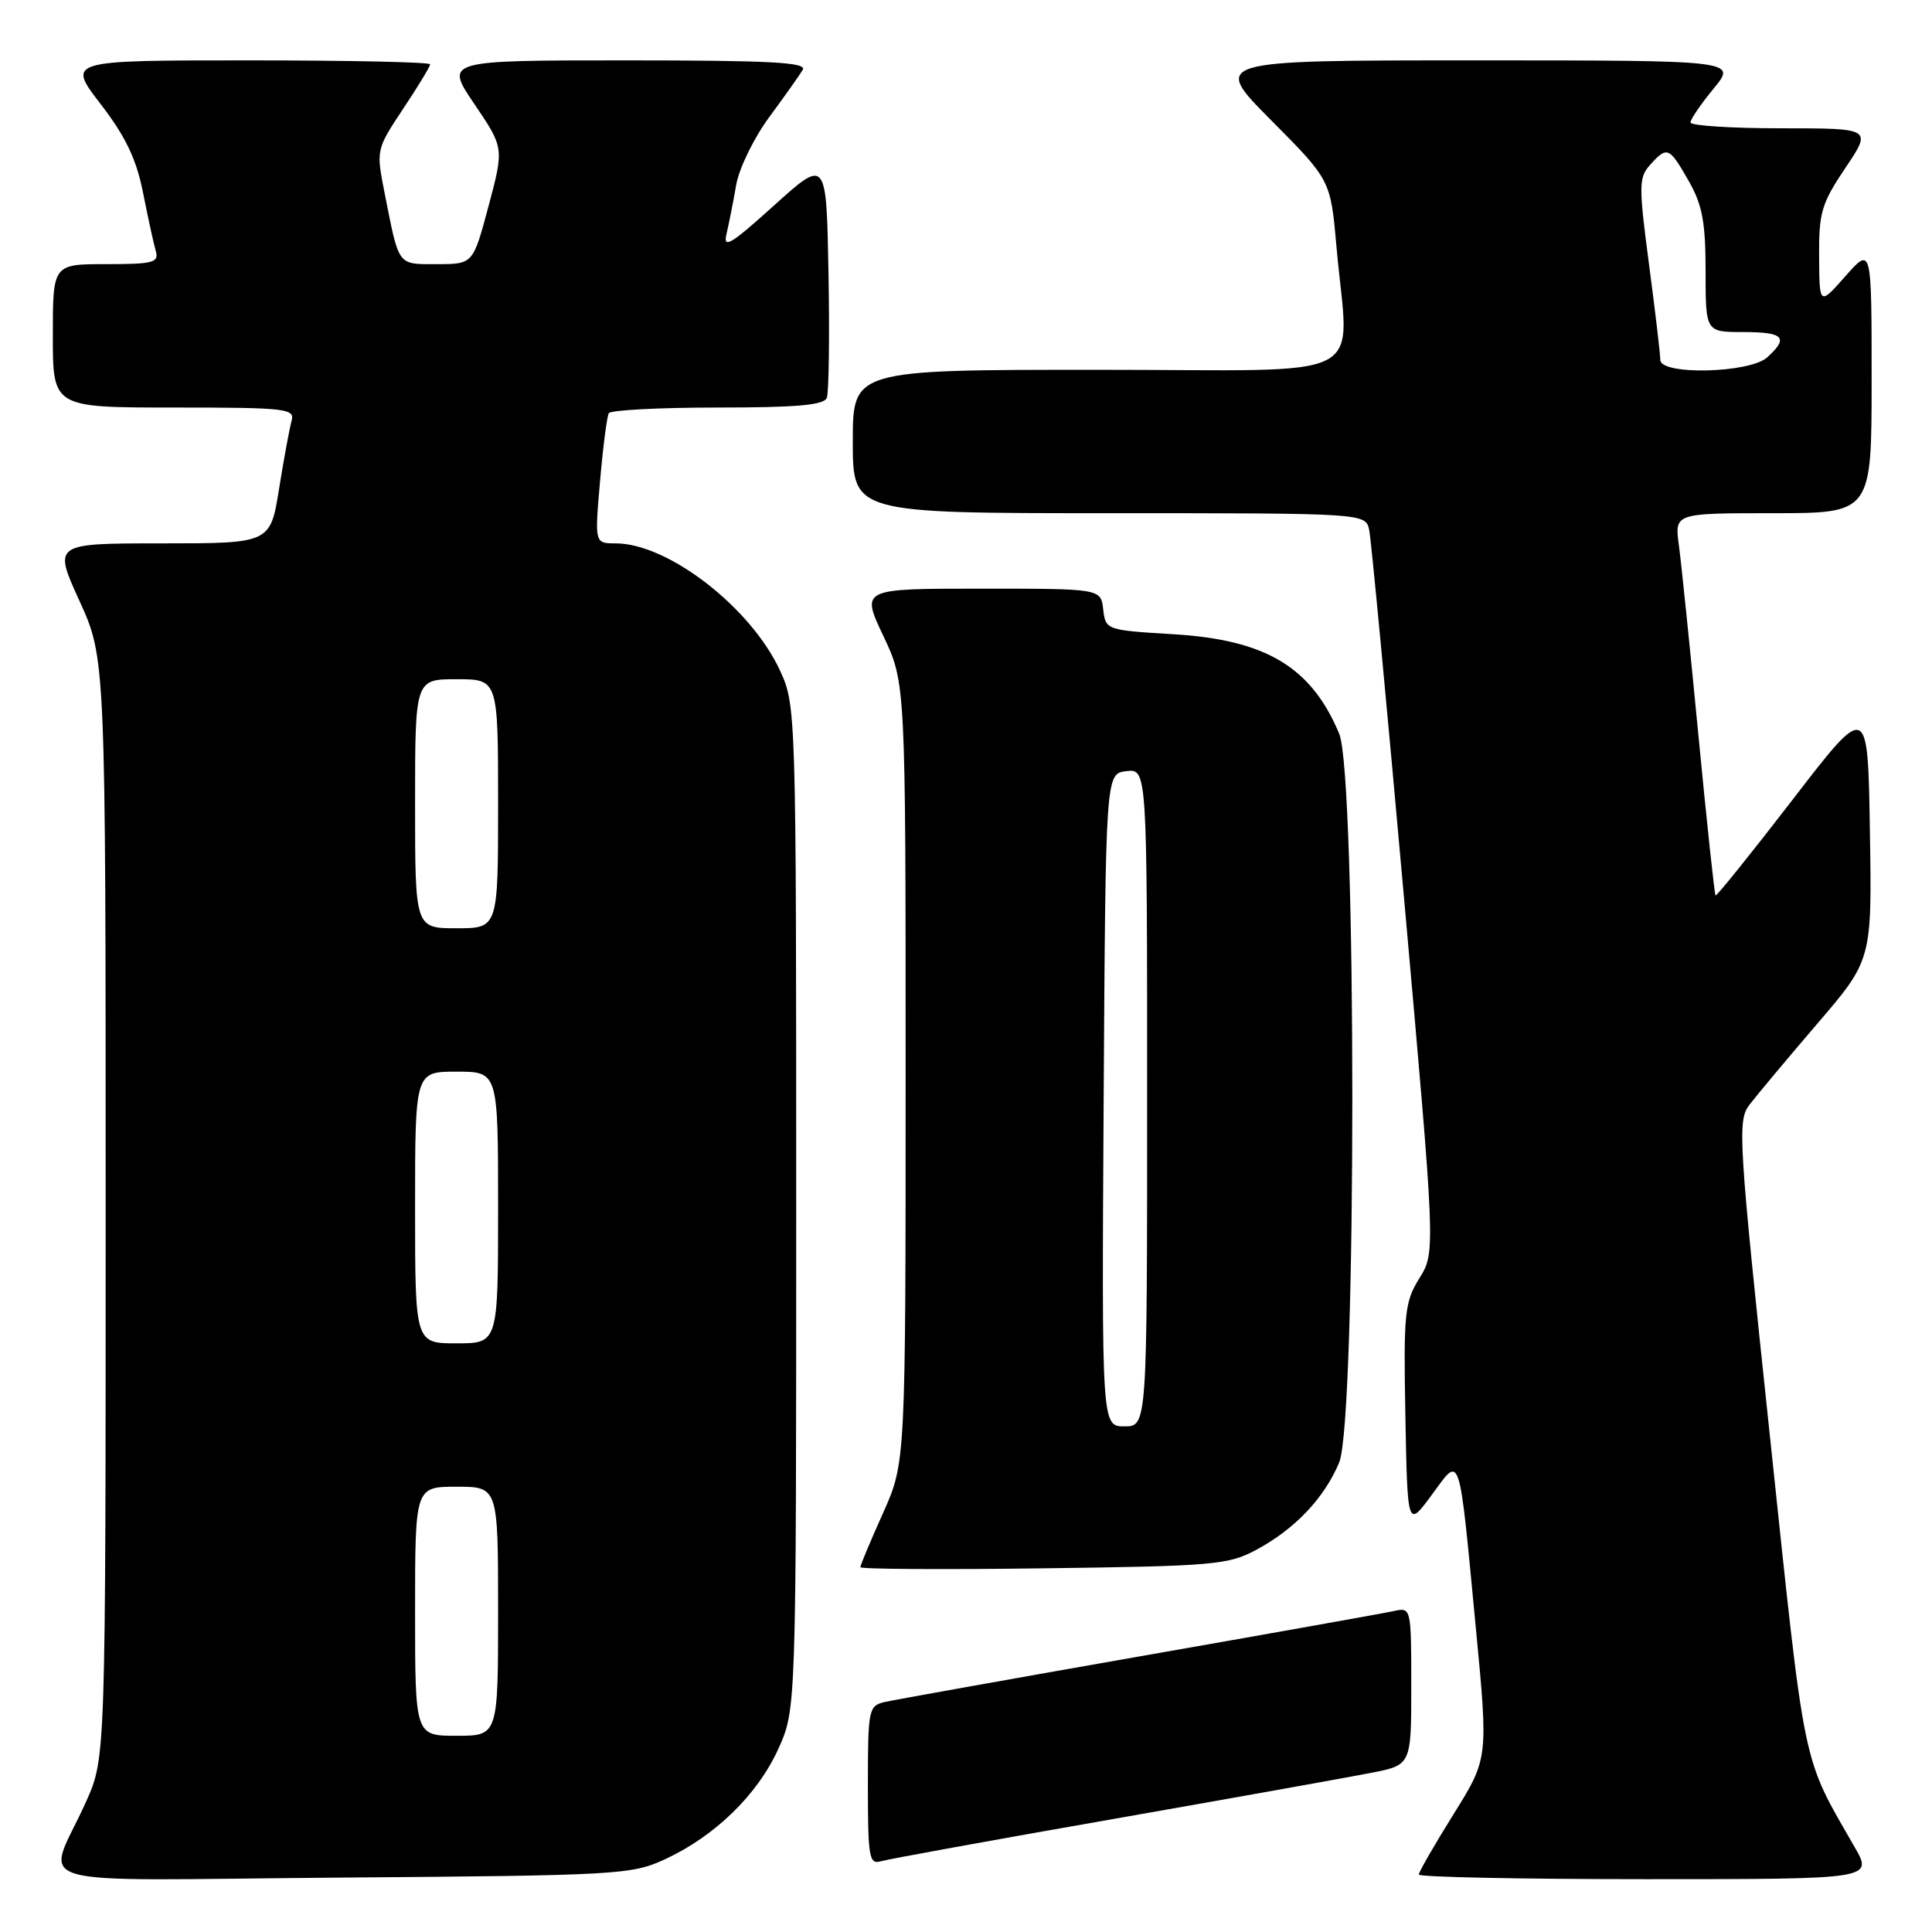 <?xml version="1.0" encoding="UTF-8" standalone="no"?>
<!DOCTYPE svg PUBLIC "-//W3C//DTD SVG 1.1//EN" "http://www.w3.org/Graphics/SVG/1.1/DTD/svg11.dtd" >
<svg xmlns="http://www.w3.org/2000/svg" xmlns:xlink="http://www.w3.org/1999/xlink" version="1.1" viewBox="0 0 256 256">
 <g >
 <path fill="currentColor"
d=" M 88.12 246.36 C 94.74 243.30 100.39 237.79 103.13 231.74 C 105.50 226.50 105.50 226.50 105.50 160.00 C 105.50 94.04 105.48 93.46 103.35 88.84 C 99.49 80.49 88.51 72.00 81.58 72.00 C 78.79 72.00 78.79 72.00 79.51 63.75 C 79.90 59.21 80.43 55.16 80.67 54.75 C 80.92 54.34 87.41 54.00 95.09 54.00 C 105.59 54.00 109.19 53.68 109.56 52.71 C 109.83 52.00 109.93 44.57 109.78 36.19 C 109.50 20.97 109.50 20.97 102.58 27.21 C 96.83 32.41 95.77 33.04 96.27 30.98 C 96.59 29.62 97.17 26.70 97.55 24.50 C 97.93 22.30 99.91 18.25 101.94 15.50 C 103.97 12.75 105.96 9.94 106.37 9.25 C 106.96 8.26 102.03 8.00 83.02 8.00 C 58.93 8.00 58.93 8.00 62.86 13.79 C 66.79 19.59 66.79 19.59 64.74 27.29 C 62.68 35.00 62.68 35.00 57.91 35.00 C 52.61 35.00 52.91 35.40 50.98 25.67 C 49.83 19.85 49.83 19.83 53.41 14.43 C 55.39 11.46 57.00 8.80 57.00 8.52 C 57.00 8.23 46.17 8.00 32.94 8.00 C 8.88 8.00 8.88 8.00 13.32 13.77 C 16.63 18.07 18.07 21.06 18.95 25.52 C 19.60 28.81 20.36 32.29 20.64 33.25 C 21.08 34.80 20.32 35.00 14.07 35.00 C 7.00 35.00 7.00 35.00 7.00 44.50 C 7.00 54.00 7.00 54.00 23.07 54.00 C 37.89 54.00 39.10 54.14 38.64 55.75 C 38.37 56.71 37.62 60.76 36.98 64.75 C 35.82 72.00 35.82 72.00 21.43 72.00 C 7.05 72.00 7.05 72.00 10.53 79.62 C 14.00 87.25 14.00 87.25 14.00 160.10 C 14.00 232.94 14.00 232.94 11.41 238.72 C 6.15 250.47 1.66 249.13 45.26 248.79 C 81.88 248.51 83.70 248.41 88.12 246.36 Z  M 245.75 244.75 C 238.70 232.47 239.27 235.21 234.55 190.56 C 230.34 150.84 230.20 148.50 231.81 146.39 C 232.74 145.17 236.77 140.35 240.77 135.68 C 248.05 127.20 248.05 127.20 247.77 110.11 C 247.50 93.01 247.50 93.01 237.53 105.96 C 232.05 113.07 227.45 118.79 227.32 118.65 C 227.18 118.51 226.16 108.97 225.05 97.45 C 223.94 85.93 222.78 74.59 222.46 72.25 C 221.88 68.00 221.88 68.00 234.94 68.00 C 248.00 68.00 248.00 68.00 248.00 50.33 C 248.00 32.67 248.00 32.67 244.54 36.58 C 241.08 40.50 241.08 40.50 241.04 33.99 C 241.00 28.16 241.37 26.93 244.53 22.24 C 248.05 17.00 248.05 17.00 236.03 17.00 C 229.41 17.00 224.00 16.65 224.00 16.23 C 224.00 15.80 225.38 13.78 227.07 11.73 C 230.15 8.00 230.15 8.00 195.35 8.00 C 160.55 8.00 160.55 8.00 168.43 15.93 C 176.31 23.86 176.31 23.86 177.09 32.68 C 178.69 50.98 182.52 49.00 145.50 49.00 C 113.00 49.00 113.00 49.00 113.00 58.50 C 113.00 68.00 113.00 68.00 146.98 68.00 C 180.96 68.00 180.96 68.00 181.43 70.25 C 181.69 71.49 183.77 93.52 186.06 119.20 C 190.22 165.91 190.22 165.91 188.08 169.37 C 186.11 172.55 185.97 173.98 186.22 187.64 C 186.50 202.45 186.50 202.45 189.70 198.10 C 193.60 192.79 193.27 191.82 195.56 215.75 C 197.21 233.00 197.21 233.00 192.61 240.38 C 190.07 244.45 188.00 248.05 188.00 248.39 C 188.00 248.72 201.54 249.00 218.10 249.00 C 248.19 249.00 248.19 249.00 245.75 244.75 Z  M 147.50 241.03 C 163.45 238.23 178.86 235.47 181.75 234.90 C 187.00 233.86 187.00 233.86 187.00 223.41 C 187.00 213.09 186.97 212.97 184.75 213.46 C 183.51 213.74 168.32 216.45 151.00 219.48 C 133.68 222.52 118.49 225.24 117.25 225.52 C 115.09 226.02 115.00 226.47 115.00 236.59 C 115.00 246.16 115.16 247.09 116.75 246.62 C 117.71 246.34 131.55 243.82 147.50 241.03 Z  M 166.50 205.34 C 171.60 202.59 175.48 198.50 177.45 193.78 C 179.77 188.22 179.77 102.78 177.45 97.22 C 173.76 88.39 167.75 84.78 155.50 84.04 C 146.58 83.50 146.50 83.48 146.18 80.75 C 145.87 78.00 145.87 78.00 129.98 78.00 C 114.08 78.00 114.08 78.00 117.04 84.25 C 120.00 90.50 120.00 90.50 120.00 142.16 C 120.00 193.81 120.00 193.81 117.00 200.50 C 115.35 204.18 114.00 207.40 114.00 207.66 C 114.00 207.92 124.91 207.99 138.25 207.81 C 160.86 207.52 162.77 207.35 166.50 205.34 Z  M 55.00 213.50 C 55.00 197.00 55.00 197.00 60.50 197.00 C 66.00 197.00 66.00 197.00 66.00 213.50 C 66.00 230.00 66.00 230.00 60.50 230.00 C 55.00 230.00 55.00 230.00 55.00 213.50 Z  M 55.00 160.00 C 55.00 142.00 55.00 142.00 60.50 142.00 C 66.00 142.00 66.00 142.00 66.00 160.00 C 66.00 178.00 66.00 178.00 60.50 178.00 C 55.00 178.00 55.00 178.00 55.00 160.00 Z  M 55.00 106.50 C 55.00 90.00 55.00 90.00 60.50 90.00 C 66.00 90.00 66.00 90.00 66.00 106.50 C 66.00 123.00 66.00 123.00 60.50 123.00 C 55.00 123.00 55.00 123.00 55.00 106.50 Z  M 220.00 47.69 C 220.00 46.96 219.33 41.26 218.50 35.01 C 217.12 24.56 217.14 23.51 218.66 21.83 C 220.91 19.34 221.18 19.45 223.75 23.96 C 225.57 27.14 226.00 29.43 226.00 35.95 C 226.00 44.00 226.00 44.00 231.00 44.00 C 236.37 44.00 237.06 44.73 234.17 47.35 C 231.84 49.46 220.00 49.74 220.00 47.69 Z  M 146.24 145.75 C 146.50 102.50 146.50 102.50 149.25 102.18 C 152.00 101.87 152.00 101.87 152.00 145.43 C 152.00 189.00 152.00 189.00 148.99 189.00 C 145.98 189.00 145.98 189.00 146.24 145.75 Z "/>
</g>
</svg>